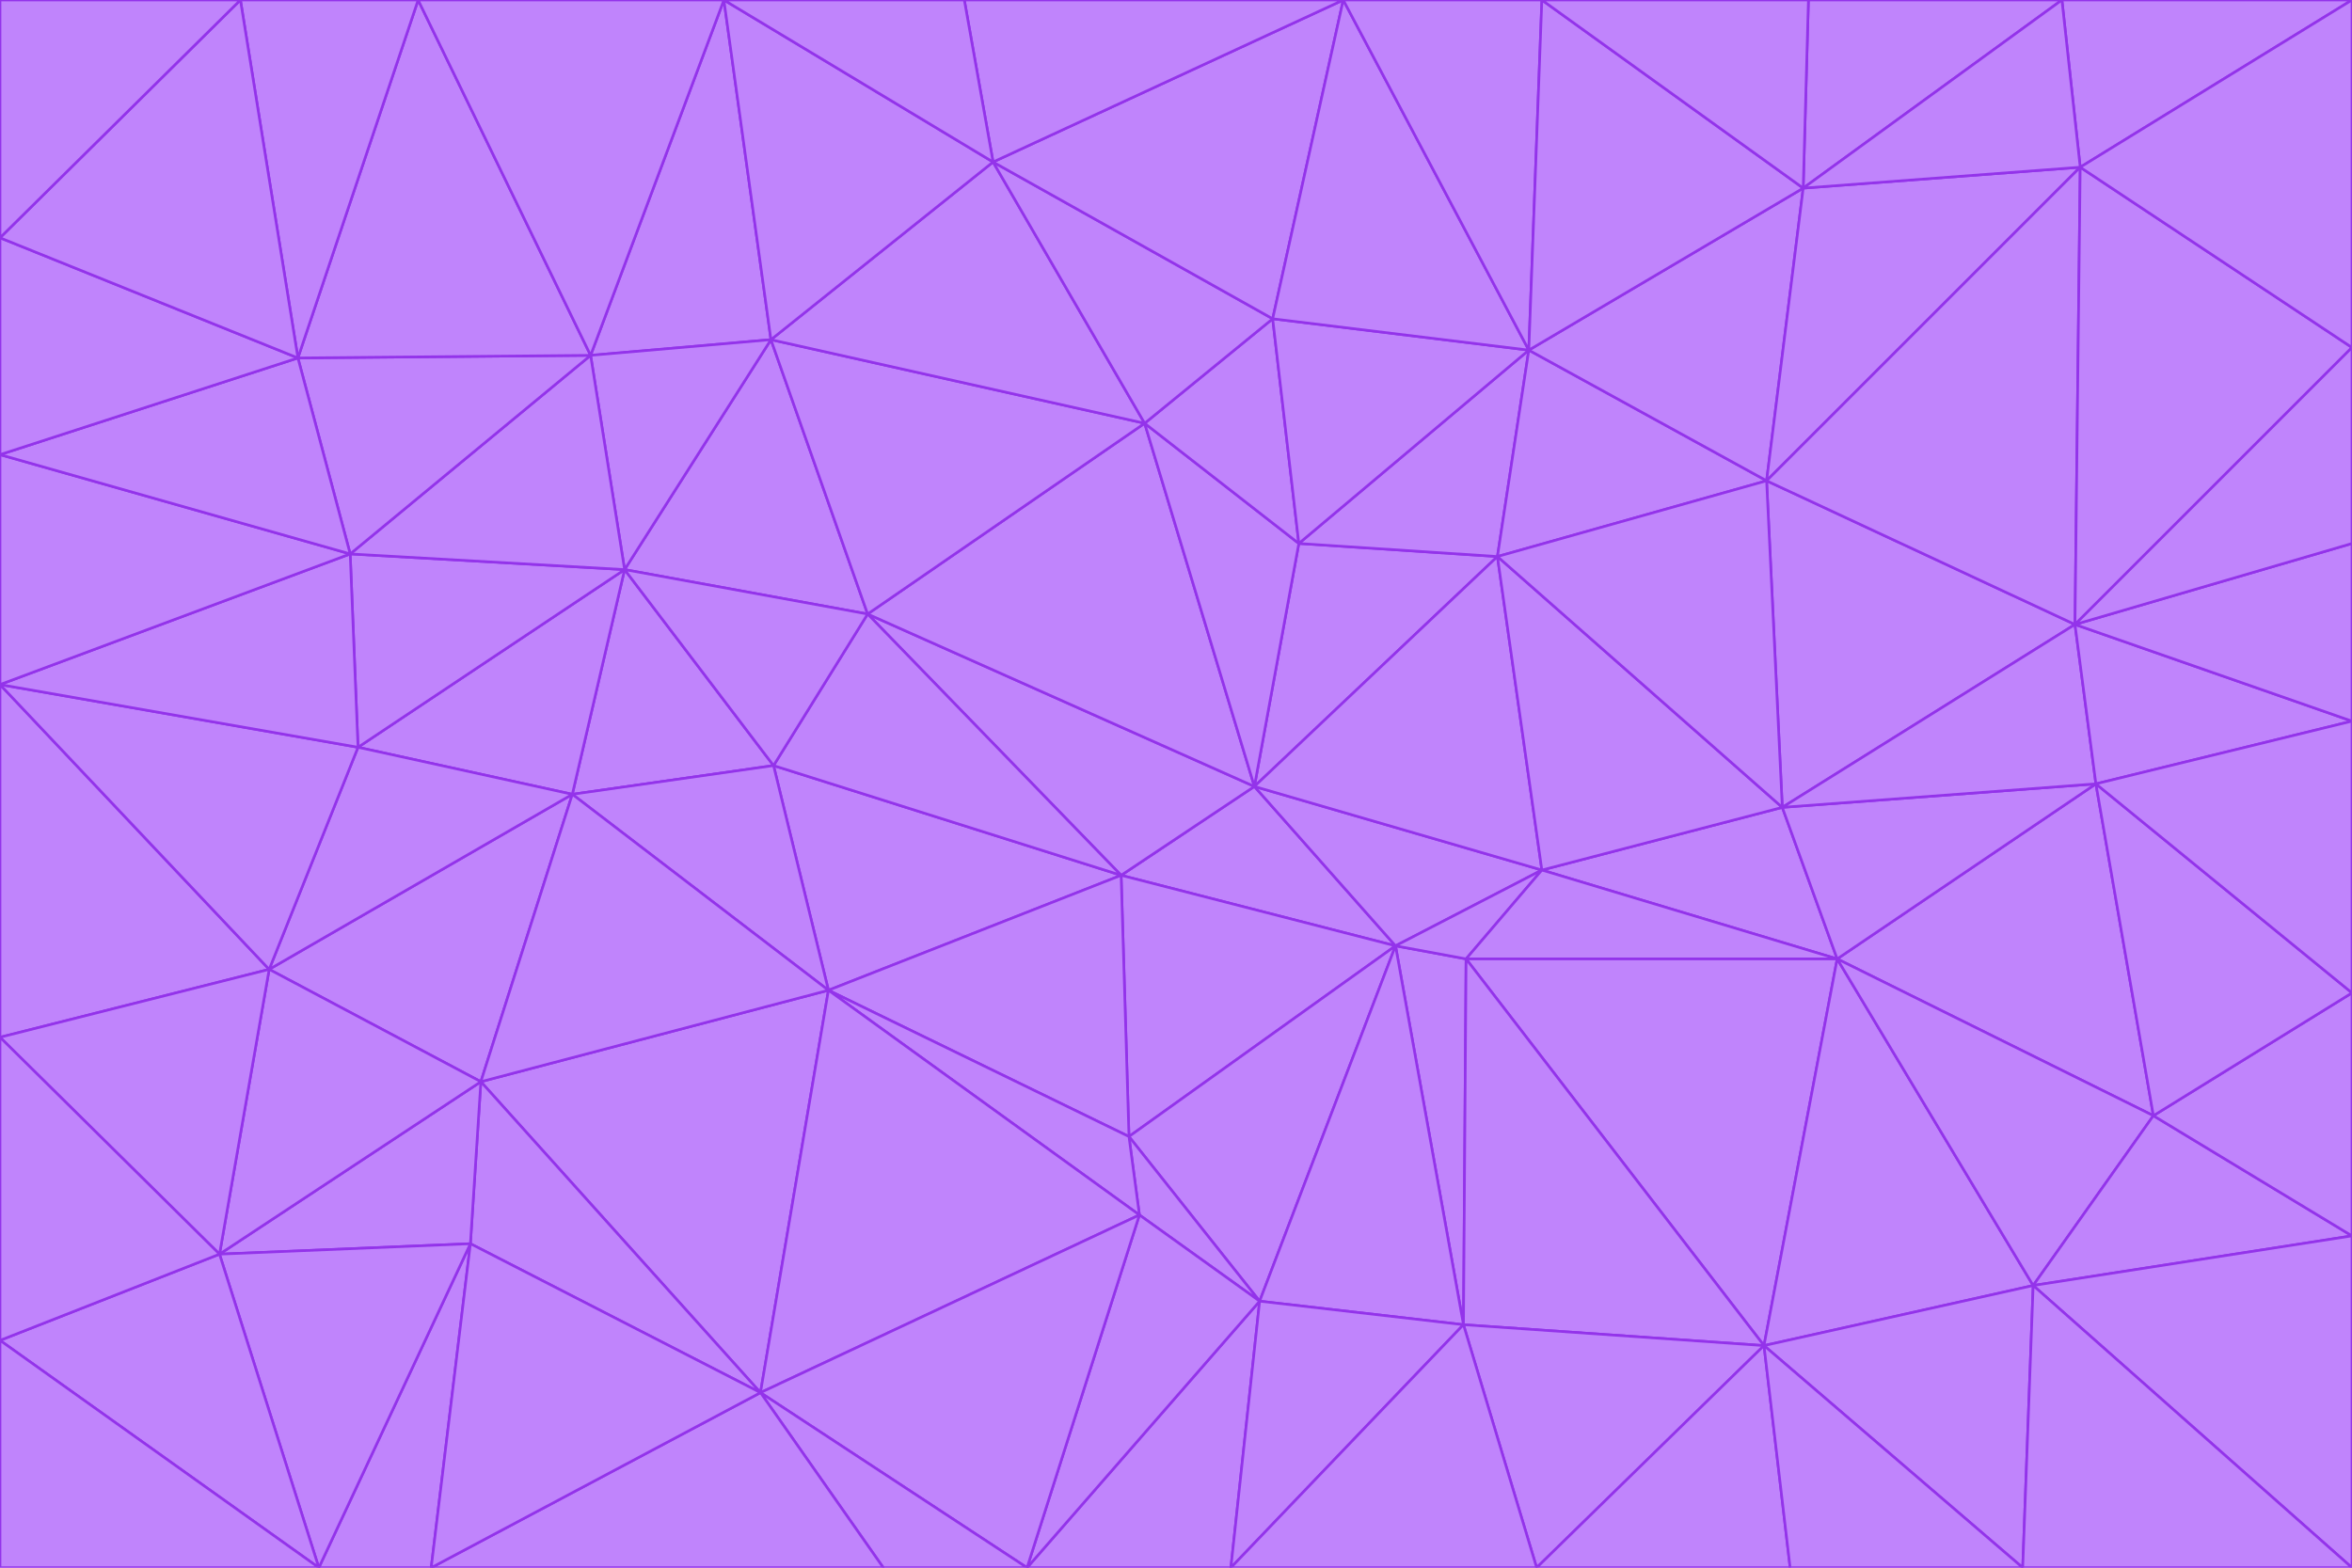 <svg id="visual" viewBox="0 0 900 600" width="900" height="600" xmlns="http://www.w3.org/2000/svg" xmlns:xlink="http://www.w3.org/1999/xlink" version="1.1"><g stroke-width="1" stroke-linejoin="bevel"><path d="M480 301L429 335L534 362Z" fill="#c084fc" stroke="#9333ea"></path><path d="M534 362L590 333L480 301Z" fill="#c084fc" stroke="#9333ea"></path><path d="M429 335L432 435L534 362Z" fill="#c084fc" stroke="#9333ea"></path><path d="M534 362L560 507L561 367Z" fill="#c084fc" stroke="#9333ea"></path><path d="M561 367L590 333L534 362Z" fill="#c084fc" stroke="#9333ea"></path><path d="M432 435L482 498L534 362Z" fill="#c084fc" stroke="#9333ea"></path><path d="M436 465L482 498L432 435Z" fill="#c084fc" stroke="#9333ea"></path><path d="M703 367L682 309L590 333Z" fill="#c084fc" stroke="#9333ea"></path><path d="M573 213L497 208L480 301Z" fill="#c084fc" stroke="#9333ea"></path><path d="M480 301L332 235L429 335Z" fill="#c084fc" stroke="#9333ea"></path><path d="M296 293L317 379L429 335Z" fill="#c084fc" stroke="#9333ea"></path><path d="M429 335L317 379L432 435Z" fill="#c084fc" stroke="#9333ea"></path><path d="M432 435L317 379L436 465Z" fill="#c084fc" stroke="#9333ea"></path><path d="M590 333L573 213L480 301Z" fill="#c084fc" stroke="#9333ea"></path><path d="M482 498L560 507L534 362Z" fill="#c084fc" stroke="#9333ea"></path><path d="M438 162L332 235L480 301Z" fill="#c084fc" stroke="#9333ea"></path><path d="M332 235L296 293L429 335Z" fill="#c084fc" stroke="#9333ea"></path><path d="M497 208L438 162L480 301Z" fill="#c084fc" stroke="#9333ea"></path><path d="M487 122L438 162L497 208Z" fill="#c084fc" stroke="#9333ea"></path><path d="M703 367L590 333L561 367Z" fill="#c084fc" stroke="#9333ea"></path><path d="M590 333L682 309L573 213Z" fill="#c084fc" stroke="#9333ea"></path><path d="M675 515L703 367L561 367Z" fill="#c084fc" stroke="#9333ea"></path><path d="M585 134L497 208L573 213Z" fill="#c084fc" stroke="#9333ea"></path><path d="M585 134L487 122L497 208Z" fill="#c084fc" stroke="#9333ea"></path><path d="M295 130L239 218L332 235Z" fill="#c084fc" stroke="#9333ea"></path><path d="M393 600L471 600L482 498Z" fill="#c084fc" stroke="#9333ea"></path><path d="M482 498L471 600L560 507Z" fill="#c084fc" stroke="#9333ea"></path><path d="M560 507L675 515L561 367Z" fill="#c084fc" stroke="#9333ea"></path><path d="M393 600L482 498L436 465Z" fill="#c084fc" stroke="#9333ea"></path><path d="M676 184L585 134L573 213Z" fill="#c084fc" stroke="#9333ea"></path><path d="M588 600L675 515L560 507Z" fill="#c084fc" stroke="#9333ea"></path><path d="M184 414L291 533L317 379Z" fill="#c084fc" stroke="#9333ea"></path><path d="M317 379L291 533L436 465Z" fill="#c084fc" stroke="#9333ea"></path><path d="M291 533L393 600L436 465Z" fill="#c084fc" stroke="#9333ea"></path><path d="M794 239L676 184L682 309Z" fill="#c084fc" stroke="#9333ea"></path><path d="M682 309L676 184L573 213Z" fill="#c084fc" stroke="#9333ea"></path><path d="M239 218L219 304L296 293Z" fill="#c084fc" stroke="#9333ea"></path><path d="M296 293L219 304L317 379Z" fill="#c084fc" stroke="#9333ea"></path><path d="M239 218L296 293L332 235Z" fill="#c084fc" stroke="#9333ea"></path><path d="M471 600L588 600L560 507Z" fill="#c084fc" stroke="#9333ea"></path><path d="M295 130L332 235L438 162Z" fill="#c084fc" stroke="#9333ea"></path><path d="M291 533L338 600L393 600Z" fill="#c084fc" stroke="#9333ea"></path><path d="M380 62L295 130L438 162Z" fill="#c084fc" stroke="#9333ea"></path><path d="M103 371L184 414L219 304Z" fill="#c084fc" stroke="#9333ea"></path><path d="M219 304L184 414L317 379Z" fill="#c084fc" stroke="#9333ea"></path><path d="M291 533L165 600L338 600Z" fill="#c084fc" stroke="#9333ea"></path><path d="M487 122L380 62L438 162Z" fill="#c084fc" stroke="#9333ea"></path><path d="M514 0L380 62L487 122Z" fill="#c084fc" stroke="#9333ea"></path><path d="M588 600L685 600L675 515Z" fill="#c084fc" stroke="#9333ea"></path><path d="M824 427L802 300L703 367Z" fill="#c084fc" stroke="#9333ea"></path><path d="M184 414L180 476L291 533Z" fill="#c084fc" stroke="#9333ea"></path><path d="M778 492L703 367L675 515Z" fill="#c084fc" stroke="#9333ea"></path><path d="M703 367L802 300L682 309Z" fill="#c084fc" stroke="#9333ea"></path><path d="M774 600L778 492L675 515Z" fill="#c084fc" stroke="#9333ea"></path><path d="M802 300L794 239L682 309Z" fill="#c084fc" stroke="#9333ea"></path><path d="M676 184L690 72L585 134Z" fill="#c084fc" stroke="#9333ea"></path><path d="M277 0L226 136L295 130Z" fill="#c084fc" stroke="#9333ea"></path><path d="M295 130L226 136L239 218Z" fill="#c084fc" stroke="#9333ea"></path><path d="M239 218L137 286L219 304Z" fill="#c084fc" stroke="#9333ea"></path><path d="M134 212L137 286L239 218Z" fill="#c084fc" stroke="#9333ea"></path><path d="M184 414L84 480L180 476Z" fill="#c084fc" stroke="#9333ea"></path><path d="M778 492L824 427L703 367Z" fill="#c084fc" stroke="#9333ea"></path><path d="M802 300L900 276L794 239Z" fill="#c084fc" stroke="#9333ea"></path><path d="M796 64L690 72L676 184Z" fill="#c084fc" stroke="#9333ea"></path><path d="M585 134L514 0L487 122Z" fill="#c084fc" stroke="#9333ea"></path><path d="M590 0L514 0L585 134Z" fill="#c084fc" stroke="#9333ea"></path><path d="M690 72L590 0L585 134Z" fill="#c084fc" stroke="#9333ea"></path><path d="M380 62L277 0L295 130Z" fill="#c084fc" stroke="#9333ea"></path><path d="M514 0L369 0L380 62Z" fill="#c084fc" stroke="#9333ea"></path><path d="M226 136L134 212L239 218Z" fill="#c084fc" stroke="#9333ea"></path><path d="M114 137L134 212L226 136Z" fill="#c084fc" stroke="#9333ea"></path><path d="M0 397L103 371L0 262Z" fill="#c084fc" stroke="#9333ea"></path><path d="M137 286L103 371L219 304Z" fill="#c084fc" stroke="#9333ea"></path><path d="M685 600L774 600L675 515Z" fill="#c084fc" stroke="#9333ea"></path><path d="M778 492L900 473L824 427Z" fill="#c084fc" stroke="#9333ea"></path><path d="M122 600L165 600L180 476Z" fill="#c084fc" stroke="#9333ea"></path><path d="M180 476L165 600L291 533Z" fill="#c084fc" stroke="#9333ea"></path><path d="M369 0L277 0L380 62Z" fill="#c084fc" stroke="#9333ea"></path><path d="M789 0L692 0L690 72Z" fill="#c084fc" stroke="#9333ea"></path><path d="M690 72L692 0L590 0Z" fill="#c084fc" stroke="#9333ea"></path><path d="M103 371L84 480L184 414Z" fill="#c084fc" stroke="#9333ea"></path><path d="M900 473L900 380L824 427Z" fill="#c084fc" stroke="#9333ea"></path><path d="M824 427L900 380L802 300Z" fill="#c084fc" stroke="#9333ea"></path><path d="M794 239L796 64L676 184Z" fill="#c084fc" stroke="#9333ea"></path><path d="M160 0L114 137L226 136Z" fill="#c084fc" stroke="#9333ea"></path><path d="M0 262L103 371L137 286Z" fill="#c084fc" stroke="#9333ea"></path><path d="M103 371L0 397L84 480Z" fill="#c084fc" stroke="#9333ea"></path><path d="M900 380L900 276L802 300Z" fill="#c084fc" stroke="#9333ea"></path><path d="M900 133L796 64L794 239Z" fill="#c084fc" stroke="#9333ea"></path><path d="M84 480L122 600L180 476Z" fill="#c084fc" stroke="#9333ea"></path><path d="M900 600L900 473L778 492Z" fill="#c084fc" stroke="#9333ea"></path><path d="M900 276L900 208L794 239Z" fill="#c084fc" stroke="#9333ea"></path><path d="M900 0L789 0L796 64Z" fill="#c084fc" stroke="#9333ea"></path><path d="M796 64L789 0L690 72Z" fill="#c084fc" stroke="#9333ea"></path><path d="M900 208L900 133L794 239Z" fill="#c084fc" stroke="#9333ea"></path><path d="M277 0L160 0L226 136Z" fill="#c084fc" stroke="#9333ea"></path><path d="M0 262L137 286L134 212Z" fill="#c084fc" stroke="#9333ea"></path><path d="M84 480L0 513L122 600Z" fill="#c084fc" stroke="#9333ea"></path><path d="M0 262L134 212L0 174Z" fill="#c084fc" stroke="#9333ea"></path><path d="M774 600L900 600L778 492Z" fill="#c084fc" stroke="#9333ea"></path><path d="M0 174L134 212L114 137Z" fill="#c084fc" stroke="#9333ea"></path><path d="M0 397L0 513L84 480Z" fill="#c084fc" stroke="#9333ea"></path><path d="M0 91L0 174L114 137Z" fill="#c084fc" stroke="#9333ea"></path><path d="M160 0L92 0L114 137Z" fill="#c084fc" stroke="#9333ea"></path><path d="M0 513L0 600L122 600Z" fill="#c084fc" stroke="#9333ea"></path><path d="M92 0L0 91L114 137Z" fill="#c084fc" stroke="#9333ea"></path><path d="M900 133L900 0L796 64Z" fill="#c084fc" stroke="#9333ea"></path><path d="M92 0L0 0L0 91Z" fill="#c084fc" stroke="#9333ea"></path></g></svg>